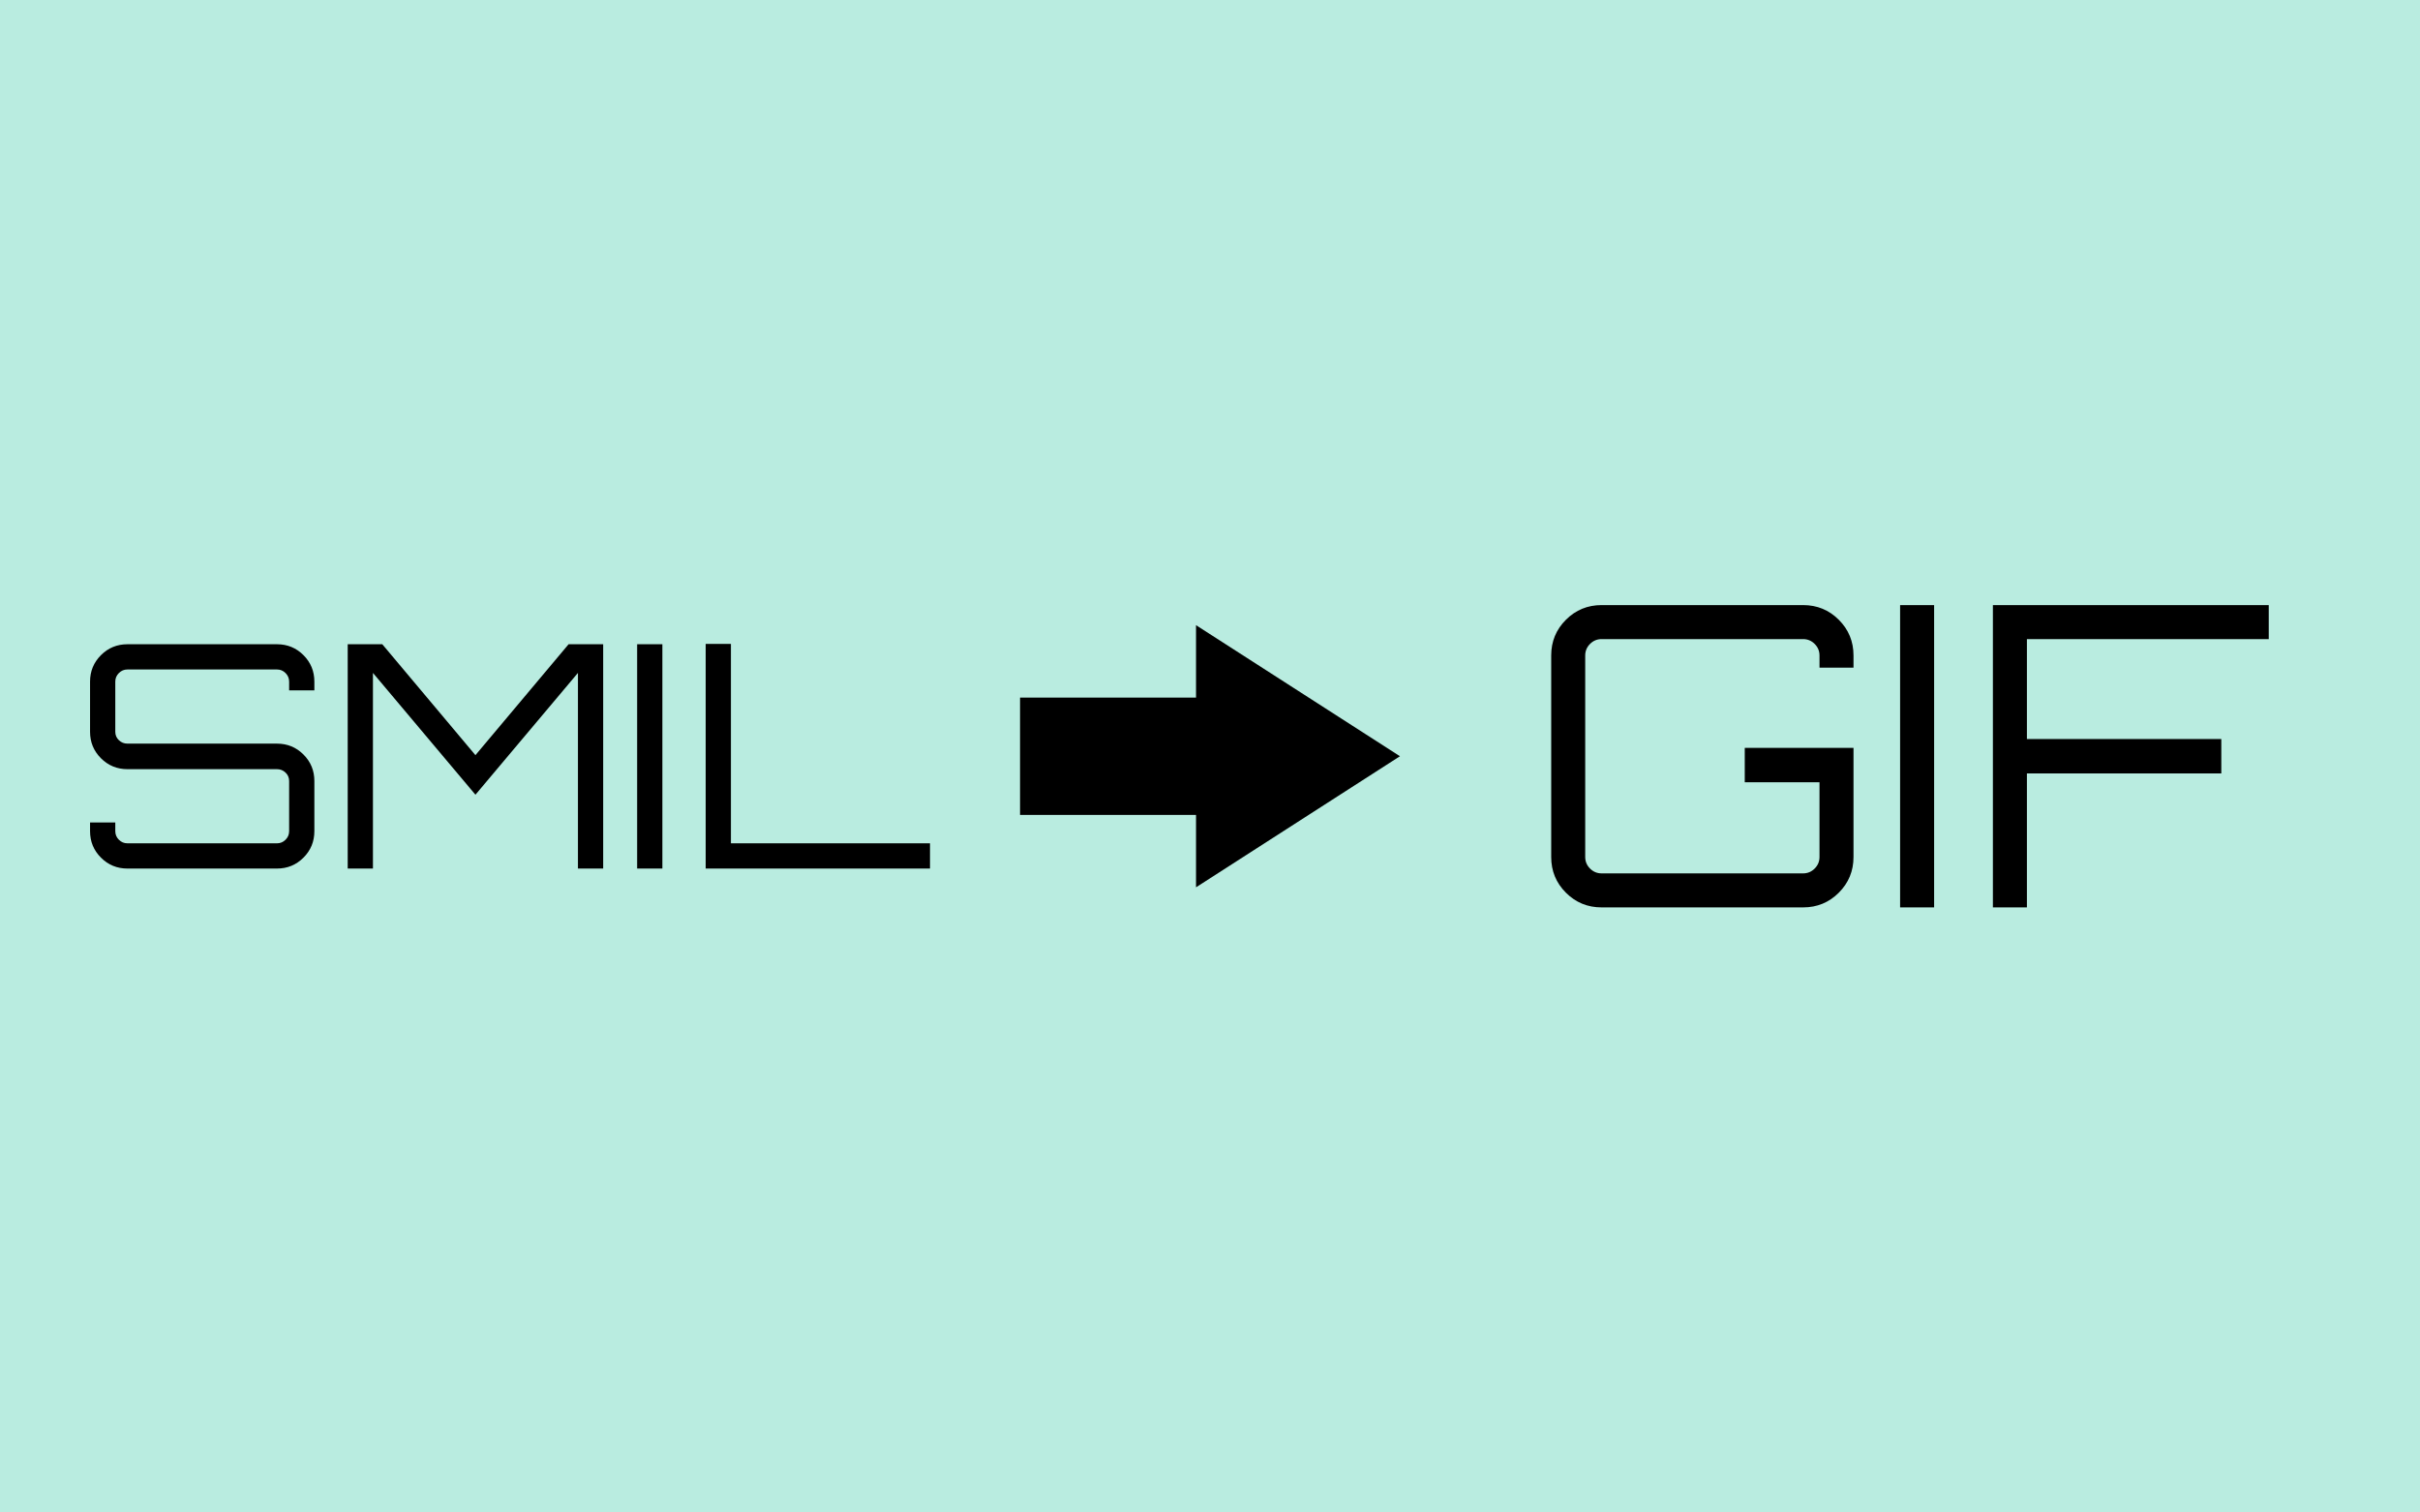<?xml version="1.0" encoding="UTF-8" standalone="no"?><!-- Generator: Gravit.io --><svg xmlns="http://www.w3.org/2000/svg" xmlns:xlink="http://www.w3.org/1999/xlink" style="isolation:isolate" viewBox="0 0 1280 800" width="1280pt" height="800pt"><defs><clipPath id="_clipPath_vNfrZrjQ1aYRzqtAlOypWD9aNnXBzYMW"><rect width="1280" height="800"/></clipPath></defs><g clip-path="url(#_clipPath_vNfrZrjQ1aYRzqtAlOypWD9aNnXBzYMW)"><rect x="0" y="0" width="1280" height="800" transform="matrix(1,0,0,1,0,0)" fill="rgb(185,236,224)"/><path d=" M 980.366 346.702 L 980.366 346.702 L 980.366 353.142 L 962.378 353.142 L 962.378 346.702 L 962.378 346.702 Q 962.378 343.148 959.824 340.594 L 959.824 340.594 L 959.824 340.594 Q 957.27 338.04 953.717 338.04 L 953.717 338.04 L 847.12 338.04 L 847.12 338.04 Q 843.566 338.04 841.012 340.594 L 841.012 340.594 L 841.012 340.594 Q 838.459 343.148 838.459 346.702 L 838.459 346.702 L 838.459 453.298 L 838.459 453.298 Q 838.459 456.852 841.012 459.406 L 841.012 459.406 L 841.012 459.406 Q 843.566 461.96 847.12 461.96 L 847.12 461.96 L 953.717 461.96 L 953.717 461.96 Q 957.27 461.96 959.824 459.406 L 959.824 459.406 L 959.824 459.406 Q 962.378 456.852 962.378 453.298 L 962.378 453.298 L 962.378 413.769 L 922.848 413.769 L 922.848 395.558 L 980.366 395.558 L 980.366 453.298 L 980.366 453.298 Q 980.366 464.402 972.593 472.175 L 972.593 472.175 L 972.593 472.175 Q 964.82 479.948 953.717 479.948 L 953.717 479.948 L 847.12 479.948 L 847.12 479.948 Q 836.016 479.948 828.243 472.175 L 828.243 472.175 L 828.243 472.175 Q 820.47 464.402 820.47 453.298 L 820.47 453.298 L 820.47 346.702 L 820.47 346.702 Q 820.47 335.598 828.243 327.825 L 828.243 327.825 L 828.243 327.825 Q 836.016 320.052 847.12 320.052 L 847.12 320.052 L 953.717 320.052 L 953.717 320.052 Q 964.82 320.052 972.593 327.825 L 972.593 327.825 L 972.593 327.825 Q 980.366 335.598 980.366 346.702 Z  M 1023.005 479.948 L 1005.016 479.948 L 1005.016 320.052 L 1023.005 320.052 L 1023.005 479.948 Z  M 1054.095 479.948 L 1054.095 320.052 L 1200 320.052 L 1200 338.04 L 1072.084 338.04 L 1072.084 390.895 L 1174.905 390.895 L 1174.905 409.105 L 1072.084 409.105 L 1072.084 479.948 L 1054.095 479.948 Z " fill="rgb(0,0,0)"/><path d=" M 632.608 330.676 L 632.608 368.97 L 539.53 368.97 L 539.53 431.022 L 632.608 431.022 L 632.608 469.324 L 740.47 399.996 L 632.608 330.676 Z " fill="rgb(0,0,0)"/><path d=" M 166.278 360.533 L 166.278 360.533 L 166.278 365.147 L 152.93 365.147 L 152.93 360.533 L 152.93 360.533 Q 152.93 357.897 151.035 356.002 L 151.035 356.002 L 151.035 356.002 Q 149.14 354.107 146.504 354.107 L 146.504 354.107 L 67.406 354.107 L 67.406 354.107 Q 64.769 354.107 62.874 356.002 L 62.874 356.002 L 62.874 356.002 Q 60.979 357.897 60.979 360.533 L 60.979 360.533 L 60.979 387.064 L 60.979 387.064 Q 60.979 389.701 62.874 391.513 L 62.874 391.513 L 62.874 391.513 Q 64.769 393.326 67.406 393.326 L 67.406 393.326 L 146.504 393.326 L 146.504 393.326 Q 154.743 393.326 160.511 399.094 L 160.511 399.094 L 160.511 399.094 Q 166.278 404.861 166.278 413.101 L 166.278 413.101 L 166.278 439.631 L 166.278 439.631 Q 166.278 447.871 160.511 453.638 L 160.511 453.638 L 160.511 453.638 Q 154.743 459.406 146.504 459.406 L 146.504 459.406 L 67.406 459.406 L 67.406 459.406 Q 59.166 459.406 53.399 453.638 L 53.399 453.638 L 53.399 453.638 Q 47.631 447.871 47.631 439.631 L 47.631 439.631 L 47.631 435.017 L 60.979 435.017 L 60.979 439.631 L 60.979 439.631 Q 60.979 442.268 62.874 444.163 L 62.874 444.163 L 62.874 444.163 Q 64.769 446.058 67.406 446.058 L 67.406 446.058 L 146.504 446.058 L 146.504 446.058 Q 149.14 446.058 151.035 444.163 L 151.035 444.163 L 151.035 444.163 Q 152.93 442.268 152.93 439.631 L 152.93 439.631 L 152.93 413.101 L 152.93 413.101 Q 152.93 410.464 151.035 408.651 L 151.035 408.651 L 151.035 408.651 Q 149.14 406.839 146.504 406.839 L 146.504 406.839 L 67.406 406.839 L 67.406 406.839 Q 59.166 406.839 53.399 401.071 L 53.399 401.071 L 53.399 401.071 Q 47.631 395.304 47.631 387.064 L 47.631 387.064 L 47.631 360.533 L 47.631 360.533 Q 47.631 352.294 53.399 346.526 L 53.399 346.526 L 53.399 346.526 Q 59.166 340.759 67.406 340.759 L 67.406 340.759 L 146.504 340.759 L 146.504 340.759 Q 154.743 340.759 160.511 346.526 L 160.511 346.526 L 160.511 346.526 Q 166.278 352.294 166.278 360.533 Z  M 202.202 340.759 L 251.474 399.423 L 300.745 340.759 L 319.037 340.759 L 319.037 459.406 L 305.689 459.406 L 305.689 355.919 L 251.474 420.351 L 197.258 355.919 L 197.258 459.406 L 183.911 459.406 L 183.911 340.759 L 202.202 340.759 Z  M 350.346 459.406 L 336.998 459.406 L 336.998 340.759 L 350.346 340.759 L 350.346 459.406 Z  M 491.899 459.406 L 373.252 459.406 L 373.252 340.594 L 386.6 340.594 L 386.6 446.058 L 491.899 446.058 L 491.899 459.406 Z " fill="rgb(0,0,0)"/></g></svg>